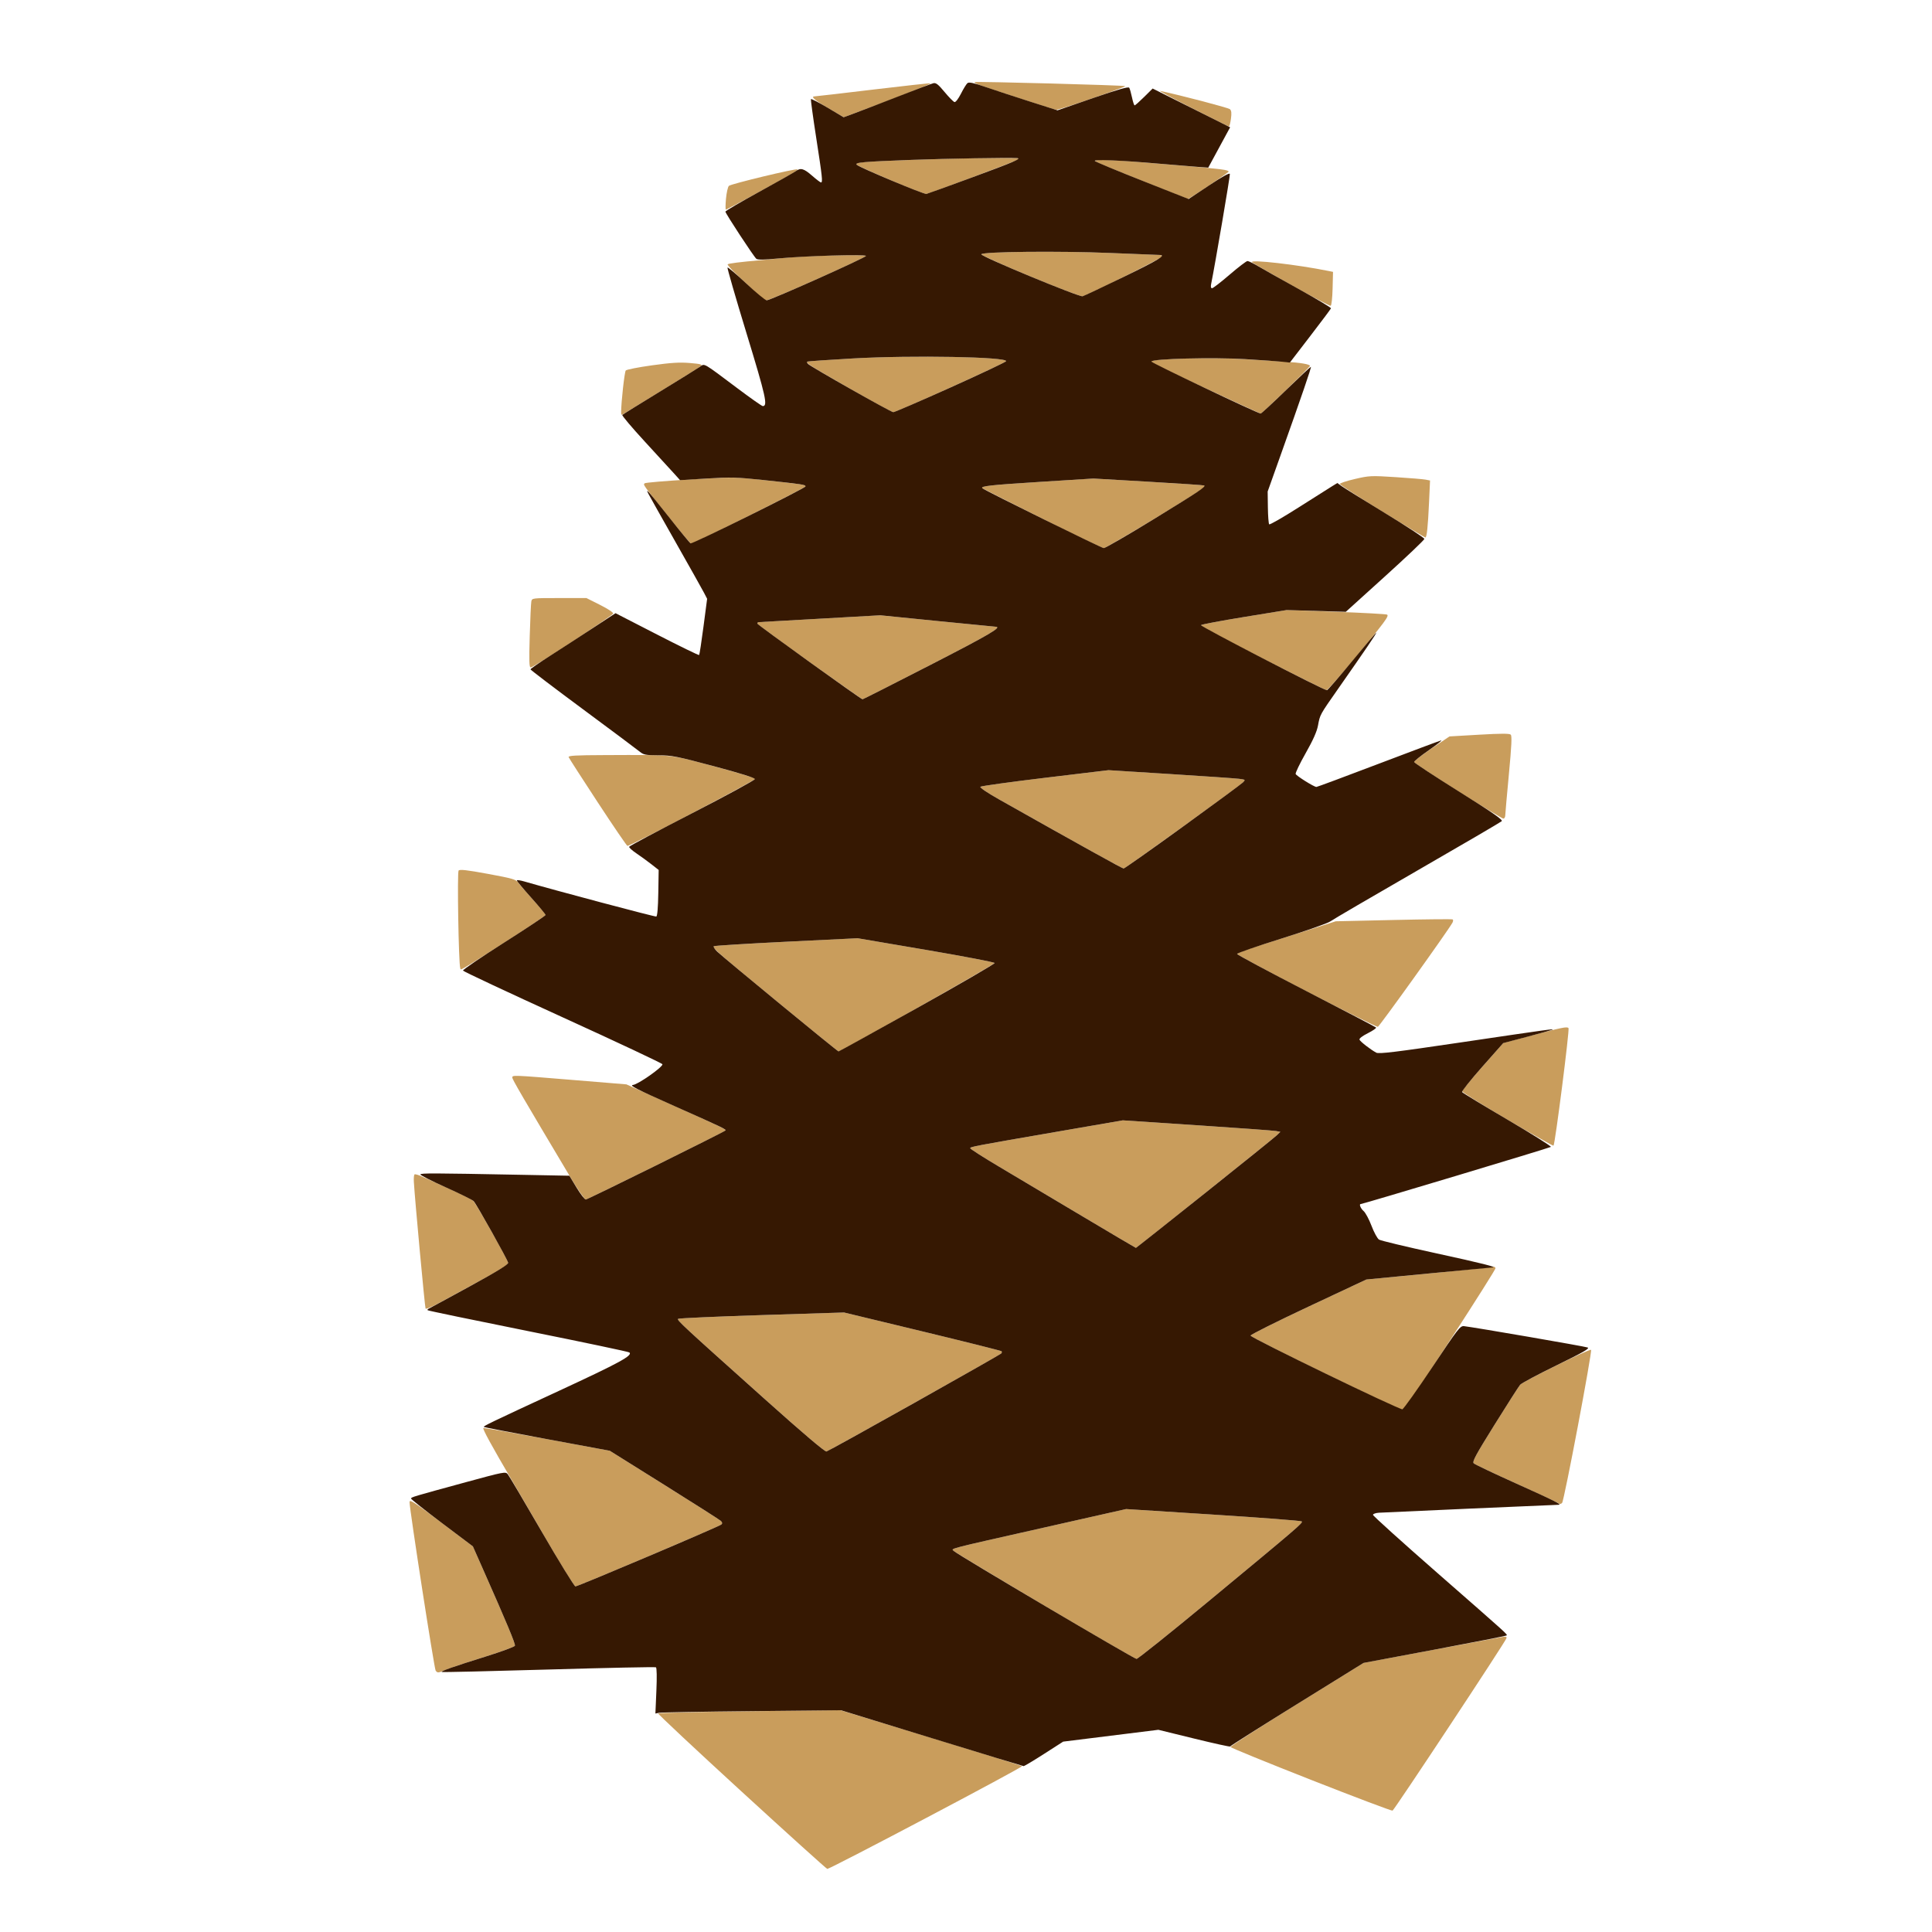 <svg xmlns="http://www.w3.org/2000/svg" xmlns:svg="http://www.w3.org/2000/svg" id="svg8" width="1280" height="1280" version="1.1" viewBox="0 0 1280 1280"><g id="layer1" transform="translate(0,541.75)"><g id="g5615" transform="matrix(0.352,0,0,0.352,0,478.709)"><g id="g4555" transform="matrix(0.75,0,0,0.75,0,184.563)"><path style="fill:#c99d5c;stroke-width:3.793;fill-opacity:1;opacity:1" id="path4561" d="M 1861.295,384.787 C 1745.048,278.278 1650.689,189.918 1651.609,188.43 c 0.919,-1.488 104.156,-3.925 229.415,-5.416 l 227.744,-2.712 226.565,68.971 c 124.61,37.934 227.882,70.155 229.492,71.602 2.872,2.581 -481.915,258.337 -488.708,257.825 -1.905,-0.144 -98.575,-87.404 -214.821,-193.913 z m 1428.677,-29.629 c -110.366,-43.39 -201.19,-80.461 -201.83,-82.381 -0.64,-1.92 74.175,-50.165 166.256,-107.211 l 167.42,-103.72 165.477,-31.025 c 91.012,-17.064 172.022,-32.231 180.022,-33.704 11.432,-2.106 14.273,-1.55 13.274,2.595 C 3778.646,7.775 3499.234,430.649 3494.652,432.46 c -2.208,0.873 -94.315,-33.913 -204.681,-77.303 z M 1093.317,81.183 c -3.507,-4.529 -65.528,-404.961 -65.525,-423.059 0,-7.468 11.403,-0.121 79.463,51.2 l 79.461,59.918 24.373,54.993 c 60.458,136.411 82.844,190.03 81.165,194.406 -0.995,2.593 -36.586,15.577 -79.09,28.853 -42.505,13.275 -84.751,27.353 -93.882,31.284 -19.628,8.45 -21.173,8.593 -25.964,2.406 z M 2622.818,-80.953 C 2499.88,-153.844 2396.817,-215.96 2393.789,-218.988 c -6.927,-6.928 -24.417,-2.378 228.127,-59.348 l 204.138,-46.051 218.736,13.927 c 120.305,7.66 220.179,15.322 221.943,17.027 3.724,3.598 -6.809,12.627 -236.281,202.546 -94.816,78.473 -175.029,142.63 -178.252,142.571 -3.223,-0.057 -106.445,-59.745 -229.383,-132.636 z M 1374.893,-241.187 c -35.344,-61.013 -74.77,-128.853 -87.615,-150.756 -54.3,-92.594 -77.289,-134.688 -74.132,-135.74 1.848,-0.616 73.967,11.96 160.263,27.947 l 156.902,29.067 136.533,85.386 c 75.093,46.962 139.02,87.703 142.06,90.536 3.757,3.501 4.288,6.389 1.657,9.019 -4.899,4.899 -359.832,155.474 -366.481,155.474 -2.709,0 -33.844,-49.92 -69.188,-110.933 z m 2537.004,-97.294 c -1.996,-1.915 -49.71,-24.217 -106.03,-49.561 -56.32,-25.344 -104.677,-48.314 -107.459,-51.044 -4.2,-4.122 4.729,-20.659 52.606,-97.429 31.716,-50.856 60.446,-95.732 63.844,-99.726 7.229,-8.496 174.676,-90.987 177.982,-87.681 3.518,3.518 -67.478,378.822 -72.671,384.155 -2.837,2.914 -6.054,3.414 -8.273,1.287 z M 1918.621,-600.851 c -206.578,-184.858 -220.357,-197.62 -216.898,-200.894 1.676,-1.587 96.061,-5.821 209.744,-9.409 l 206.696,-6.524 196.387,47.379 c 108.013,26.058 197.499,48.491 198.858,49.85 1.359,1.359 0.878,4.023 -1.069,5.92 -5.136,5.005 -430.948,243.753 -438.222,245.706 -3.976,1.068 -58.44,-45.176 -155.496,-132.028 z m 1405.586,-64.104 c -102.21,-49.641 -185.837,-92.259 -185.837,-94.708 0,-2.449 65.355,-35.116 145.233,-72.593 l 145.233,-68.141 156.278,-15.043 c 85.953,-8.274 158.476,-15.869 161.162,-16.879 2.686,-1.01 5.776,0.488 6.866,3.329 1.515,3.949 -207.933,327.355 -226.841,350.262 -2.152,2.607 -6.691,4.58 -10.086,4.385 -3.395,-0.196 -89.799,-40.971 -192.01,-90.612 z M 1067.999,-827.47 c -1.799,-2.911 -27.171,-277.304 -29.418,-318.148 -0.485,-8.808 0.238,-17.134 1.605,-18.501 1.367,-1.367 10.421,1.244 20.12,5.803 9.699,4.559 40.911,18.638 69.361,31.286 28.449,12.648 54.537,25.777 57.973,29.175 7.625,7.54 86.129,146.825 87.551,155.336 0.73,4.366 -19.306,17.14 -71.043,45.295 -39.633,21.568 -86.023,46.825 -103.089,56.127 -17.066,9.302 -31.944,15.434 -33.061,13.626 z m 1647.15,-232.327 c -73.859,-44.001 -167.142,-99.538 -207.297,-123.416 -40.154,-23.878 -73.007,-44.865 -73.007,-46.637 0,-3.703 7.25,-5.081 222.74,-42.338 l 160.163,-27.691 186.859,12.363 c 102.773,6.799 191.76,13.293 197.749,14.43 l 10.889,2.067 -8.993,8.667 c -9.673,9.323 -351.623,282.558 -353.618,282.558 -0.659,0 -61.627,-36.001 -135.487,-80.002 z m -1282.556,-95.406 c -121.18,-203.25 -146.904,-247.352 -146.904,-251.863 0,-6.685 -1.169,-6.731 153.6,5.996 l 132.741,10.915 122.72,55.149 c 121.692,54.687 128.434,57.962 125.379,60.915 -4.591,4.436 -345.73,172.932 -350.12,172.932 -2.857,0 -19.694,-24.32 -37.416,-54.044 z m 2350.519,-146.372 c -62.578,-36.829 -113.778,-68.872 -113.778,-71.207 0,-2.335 23.271,-30.594 51.712,-62.797 l 51.712,-58.551 62.065,-16.411 c 85.959,-22.728 97.523,-25.108 101.446,-20.88 3.088,3.329 -33.642,291.205 -37.655,295.122 -0.949,0.926 -52.926,-28.448 -115.504,-65.277 z m -1826.65,-291.177 c -155.809,-128.417 -169.256,-140.136 -165.317,-144.074 1.401,-1.401 83.234,-6.491 181.85,-11.309 l 179.302,-8.761 171.614,29.203 c 94.388,16.062 171.898,30.91 172.245,32.995 0.543,3.261 -385.175,221.63 -391.783,221.803 -1.327,0.034 -67.887,-53.901 -147.911,-119.856 z m 1322.235,-31.073 c -95.953,-49.579 -174.277,-91.781 -174.055,-93.783 0.222,-2.002 26.676,-11.877 58.785,-21.945 32.11,-10.068 87.72,-27.663 123.578,-39.1 l 65.197,-20.794 145.208,-3.257 c 79.864,-1.791 146.53,-2.439 148.147,-1.44 1.617,0.999 1.382,4.7 -0.522,8.223 -10.278,19.024 -183.407,260.646 -187.283,261.375 -2.527,0.475 -83.102,-39.7 -179.054,-89.279 z m -2123.72,-58.339 c -4.085,-11.982 -7.903,-240.259 -4.091,-244.58 3.022,-3.426 20.456,-1.452 73.626,8.334 60.55,11.144 70.465,13.965 75.77,21.555 3.357,4.803 20.221,24.371 37.475,43.484 17.254,19.113 31.371,36.229 31.371,38.034 0,1.806 -45.42,32.248 -100.933,67.649 -122.32,78.004 -111.163,71.547 -113.216,65.524 z m 1532.076,-322.048 c -70.921,-39.815 -151.704,-85.221 -179.517,-100.903 -30.023,-16.928 -49.18,-29.901 -47.151,-31.931 1.88,-1.88 74.983,-12.015 162.45,-22.521 l 159.032,-19.103 155.496,9.767 c 85.523,5.372 162.988,10.725 172.146,11.897 16.319,2.088 16.507,2.272 9.482,9.28 -11.034,11.005 -294.895,215.795 -299.197,215.853 -2.086,0.026 -61.819,-32.524 -132.741,-72.339 z m -1186.726,-93.322 c -39.262,-59.9 -72.226,-111.1 -73.254,-113.778 -1.488,-3.877 16.962,-4.936 90.507,-5.196 176.505,-0.623 159.347,-2.385 274.119,28.153 56.154,14.941 102.73,29.081 103.503,31.422 1.204,3.649 -312.417,168.306 -320.572,168.306 -1.605,0 -35.042,-49.009 -74.303,-108.908 z m 2158.272,-28.787 c -60.139,-37.95 -109.632,-70.707 -109.985,-72.793 -0.353,-2.086 19.521,-17.396 44.164,-34.022 l 44.806,-30.23 74.66,-4.324 c 54.742,-3.17 75.827,-3.2 79.034,-0.111 3.299,3.178 2.171,27.506 -4.594,99.028 -4.932,52.148 -9.034,98.655 -9.115,103.348 -0.081,4.693 -2.28,8.437 -4.888,8.319 -2.607,-0.118 -53.945,-31.264 -114.084,-69.215 z m -1626.431,-323.373 c -71.6,-51.253 -130.75,-94.773 -131.446,-96.711 -0.695,-1.938 1.011,-3.636 3.793,-3.773 2.781,-0.137 72.47,-4.062 154.864,-8.722 l 149.807,-8.472 142.222,14.287 c 78.222,7.858 144.356,14.342 146.963,14.411 17.732,0.464 -14.978,19.654 -163.441,95.887 -92.418,47.455 -169.056,86.281 -170.307,86.281 -1.251,0 -60.856,-41.934 -132.456,-93.187 z m 1135.295,-9.95 c -86.926,-44.267 -155.299,-81.268 -153.499,-83.068 1.786,-1.786 50.964,-11.025 109.284,-20.532 l 106.038,-17.285 123.313,4.446 c 67.822,2.445 125.535,5.608 128.252,7.029 6.023,3.15 -4.842,17.723 -87.624,117.535 -32.962,39.742 -61.975,72.132 -64.474,71.978 -2.499,-0.154 -75.079,-36.2 -161.29,-80.102 z m -1838.097,-55.203 c 1.264,-43.283 3.08,-82.536 4.035,-87.23 1.724,-8.469 2.251,-8.533 70.007,-8.533 h 68.27 l 34.318,17.235 c 19.392,9.739 33.668,19.184 32.824,21.715 -1.809,5.427 -199.88,134.98 -206.841,135.29 -3.94,0.175 -4.457,-15.35 -2.613,-78.478 z m 1285.628,-295.5 c -81.351,-40.793 -148.715,-74.926 -149.698,-75.852 -5.58,-5.258 20.409,-8.137 142.986,-15.841 l 135.66,-8.526 138.372,8.014 c 76.105,4.408 138.996,8.637 139.757,9.399 0.762,0.762 0.364,3.038 -0.884,5.058 -4.333,7.011 -244.422,152.327 -251.333,152.122 -3.822,-0.114 -73.51,-33.582 -154.861,-74.375 z m -936.77,-3.548 c -66.06,-83.048 -64.478,-80.826 -60.314,-84.708 1.884,-1.756 52.981,-6.08 113.549,-9.608 108.282,-6.309 111.358,-6.285 183.941,1.442 99.501,10.592 106.054,11.583 106.054,16.037 0,3.507 -280.12,143.59 -287.13,143.588 -1.652,-4e-4 -26.897,-30.038 -56.1,-66.751 z m 1790.397,-14.09 c -58.245,-35.845 -106.032,-66.839 -106.193,-68.876 -0.161,-2.037 16.774,-7.667 37.633,-12.511 36.391,-8.452 40.536,-8.642 102.4,-4.685 35.461,2.268 69.388,5.095 75.394,6.284 l 10.919,2.16 -2.526,55.532 c -2.78,61.116 -5.63,87.9 -9.314,87.52 -1.328,-0.137 -50.069,-29.577 -108.314,-65.422 z m -1909.824,-249.626 c 0.11,-25.109 8.464,-100.32 11.557,-104.047 1.954,-2.355 31.472,-8.175 65.594,-12.933 48.161,-6.716 69.472,-8.033 95.261,-5.884 26.833,2.235 32.225,3.674 28.044,7.48 -2.847,2.592 -45.283,29.129 -94.303,58.972 -49.019,29.843 -92.966,56.762 -97.659,59.821 -8.013,5.222 -8.531,5.015 -8.494,-3.408 z m 1466.261,-59.482 c -74.839,-34.796 -136.279,-64.972 -136.533,-67.058 -0.868,-7.12 155.53,-10.977 236.575,-5.835 40.676,2.581 85.902,5.42 100.504,6.308 38.323,2.332 63.033,6.584 61.775,10.63 -1.523,4.901 -120.417,119.801 -123.633,119.481 -1.439,-0.143 -63.848,-28.73 -138.687,-63.526 z m -891.362,1.38 c -100.446,-57.7 -111.553,-64.702 -108.102,-68.152 0.955,-0.955 52.895,-4.599 115.421,-8.098 148.699,-8.32 387.522,-3.982 383.87,6.973 -1.51,4.53 -274.622,127.89 -283.141,127.89 -3.306,0 -51.928,-26.376 -108.048,-58.614 z m 1107.078,-260.36 c -52.148,-29.262 -96.522,-55.01 -98.607,-57.218 -7.499,-7.938 113.79,5.906 192.595,21.983 l 10.551,2.152 -1.069,42.03 c -0.605,23.796 -2.715,42.512 -4.862,43.142 -2.086,0.612 -46.459,-22.829 -98.607,-52.09 z m -1344.581,18.334 c -11.532,-10.909 -32.511,-30.713 -46.621,-44.009 -14.11,-13.296 -24.645,-25.184 -23.41,-26.418 2.191,-2.191 31.864,-5.911 81.516,-10.219 13.559,-1.177 40.865,-3.799 60.681,-5.827 54.213,-5.549 204.8,-9.147 204.8,-4.894 0,4.306 -240.048,111.388 -249.454,111.279 -3.6,-0.042 -15.981,-9.002 -27.513,-19.911 z m 689.383,-40.046 c -68.329,-28.424 -123.657,-53.425 -122.95,-55.557 2.191,-6.606 195.078,-8.564 323.037,-3.279 64.664,2.671 120.557,4.909 124.207,4.974 3.65,0.064 6.637,1.928 6.637,4.14 0,3.688 -183.609,95.19 -199.692,99.517 -3.961,1.066 -60.99,-20.573 -131.24,-49.796 z m -763.663,-194.996 c 1.404,-15.11 4.678,-29.598 7.274,-32.194 4.969,-4.969 169.093,-44.417 172.136,-41.374 0.971,0.971 -5.622,6.032 -14.651,11.246 -36.087,20.84 -162.766,89.796 -164.965,89.796 -1.291,0 -1.199,-12.363 0.206,-27.473 z m 1045.874,-44.282 c -61.214,-24.43 -114.121,-46.339 -117.57,-48.686 -11.611,-7.901 39.17,-5.496 225.077,10.661 91.596,7.96 108.138,10.153 108.012,14.319 -0.082,2.709 -99.492,69.186 -102.463,68.519 -0.966,-0.217 -51.841,-20.383 -113.055,-44.813 z m -631.049,-1.534 c -45.34,-19.291 -84.361,-36.999 -86.713,-39.351 -3.174,-3.174 0.97,-4.82 16.066,-6.383 33.454,-3.465 219.516,-9.774 302.891,-10.271 92.256,-0.55 89.77,-0.664 85.144,3.906 -3.283,3.243 -215.995,82.947 -229.262,85.905 -3.129,0.698 -42.785,-14.515 -88.126,-33.806 z m 755.622,-181.1 c -49.019,-24.964 -85.713,-44.667 -81.541,-43.785 52.152,11.029 171.874,42.395 175.819,46.063 3.785,3.518 4.445,9.928 2.489,24.154 -1.465,10.65 -3.783,19.273 -5.152,19.161 -1.369,-0.112 -42.595,-20.629 -91.614,-45.593 z m -913.441,-0.108 c -35.76,-20.931 -45.827,-29.948 -33.437,-29.948 2.785,0 68.796,-7.66 146.691,-17.022 77.896,-9.362 142.289,-16.362 143.096,-15.555 1.718,1.718 -85.361,35.984 -189.032,74.385 l -28.819,10.675 z m 467.812,-28.772 c -98.637,-32.299 -103.139,-33.956 -100.188,-36.869 2.106,-2.079 375.201,7.931 377.395,10.126 2.224,2.224 -165.518,59.806 -172.944,59.367 -3.111,-0.184 -50.03,-14.864 -104.264,-32.623 z"/><path style="fill:#361802;stroke-width:3.793;fill-opacity:1" id="path4559" d="m 2338.134,250.477 -227.556,-69.951 -223.763,2.224 c -123.07,1.223 -227.874,3.078 -232.898,4.122 l -9.135,1.898 2.463,-56.91 c 1.482,-34.238 1.045,-57.787 -1.097,-59.11 -1.958,-1.21 -123.362,1.297 -269.786,5.572 -146.424,4.275 -266.951,7.047 -267.837,6.161 -2.324,-2.324 28.88,-13.284 110.327,-38.751 39.376,-12.312 72.407,-24.505 73.402,-27.096 1.677,-4.368 -20.413,-57.286 -81.153,-194.401 l -24.361,-54.993 -77.577,-58.421 c -42.667,-32.131 -77.577,-59.817 -77.577,-61.524 0,-3.516 3.295,-4.5 138.407,-41.343 95.09,-25.93 98.788,-26.632 104.296,-19.809 3.141,3.89 41.511,68.842 85.266,144.337 43.755,75.495 81.782,137.264 84.504,137.264 6.663,0 361.594,-150.565 366.503,-155.474 2.63,-2.63 2.099,-5.518 -1.657,-9.019 -3.039,-2.833 -66.966,-43.574 -142.06,-90.536 l -136.533,-85.386 -157.317,-29.145 c -86.525,-16.03 -157.943,-29.771 -158.708,-30.536 -2.108,-2.108 14.605,-10.15 188.974,-90.927 151.892,-70.365 185.012,-88.433 176.218,-96.134 -2.01,-1.76 -116.295,-25.841 -253.966,-53.513 -137.671,-27.672 -251.164,-51.236 -252.207,-52.364 -1.043,-1.128 -0.19,-2.776 1.896,-3.662 2.086,-0.886 48.166,-25.893 102.4,-55.57 71.249,-38.988 98.326,-55.64 97.591,-60.019 -1.27,-7.575 -79.406,-147.12 -86.62,-154.697 -2.911,-3.057 -34.404,-18.619 -69.985,-34.582 -35.581,-15.963 -64.166,-30.528 -63.521,-32.367 1.191,-3.397 29.761,-3.29 250.072,0.936 l 123.745,2.374 18.05,29.858 c 9.928,16.422 20.349,29.858 23.16,29.858 4.47,0 345.599,-168.633 350.243,-173.138 2.97,-2.881 -4.947,-6.686 -126.772,-60.929 -96.568,-42.997 -115.215,-52.486 -105.082,-53.474 12.8,-1.248 74.551,-44.545 74.013,-51.896 -0.152,-2.086 -112.59,-54.993 -249.86,-117.57 -137.27,-62.578 -250.119,-115.484 -250.776,-117.57 -0.656,-2.086 45.71,-33.612 103.037,-70.059 57.327,-36.447 104.231,-67.692 104.231,-69.433 0,-1.742 -16.213,-21.287 -36.03,-43.434 -19.816,-22.146 -36.03,-41.583 -36.03,-43.192 0,-1.609 8.107,-0.572 18.015,2.305 79.637,23.123 328.63,89.301 331.897,88.212 2.661,-0.887 4.448,-21.781 5.059,-59.134 l 0.944,-57.762 -17.963,-14.078 c -9.88,-7.743 -26.81,-20.051 -37.624,-27.352 -10.813,-7.301 -19.142,-14.84 -18.509,-16.754 0.634,-1.914 71.883,-39.855 158.333,-84.315 86.449,-44.459 157.181,-82.987 157.181,-85.618 0,-3.057 -36.968,-14.65 -102.4,-32.115 -92.65,-24.729 -105.893,-27.35 -139.087,-27.524 -32.73,-0.172 -37.843,-1.15 -47.407,-9.072 -5.896,-4.883 -70.027,-52.793 -142.513,-106.467 -72.486,-53.673 -131.753,-98.744 -131.705,-100.158 0.048,-1.414 22.661,-17.015 50.252,-34.669 27.59,-17.654 75.594,-48.779 106.676,-69.166 l 56.511,-37.067 103.982,53.423 c 57.19,29.383 104.802,52.603 105.804,51.6 1.002,-1.002 5.93,-33.171 10.95,-71.487 l 9.128,-69.665 -7.744,-14.973 c -4.259,-8.235 -36.35,-65.408 -71.314,-127.052 -34.963,-61.644 -65.734,-116.346 -68.379,-121.561 -4.334,-8.543 -4.226,-8.919 1.085,-3.793 3.242,3.129 27.436,32.996 53.763,66.37 26.328,33.375 49.345,61.207 51.149,61.85 5.105,1.818 288.301,-138.513 288.301,-142.861 0,-4.454 -6.523,-5.44 -106.193,-16.055 -66.035,-7.033 -81.168,-7.439 -141.308,-3.787 l -67.352,4.09 -14.188,-15.779 c -7.804,-8.678 -41.01,-44.906 -73.792,-80.507 -32.782,-35.6 -58.382,-65.907 -56.889,-67.349 1.493,-1.442 43.674,-27.622 93.737,-58.179 50.062,-30.557 95.566,-58.785 101.118,-62.728 12.078,-8.577 5.951,-12.102 94.527,54.386 32.512,24.404 60.913,44.371 63.115,44.371 13.057,0 7.768,-23.68 -40.82,-182.771 -27.381,-89.653 -48.856,-163.933 -47.721,-165.067 1.134,-1.134 22.358,16.932 47.164,40.147 24.806,23.215 47.869,42.209 51.25,42.209 9.282,0 249.056,-107.214 249.056,-111.364 0,-4.599 -154.687,-0.108 -221.258,6.423 -33.981,3.334 -50.219,3.58 -53.737,0.815 -6.124,-4.813 -77.716,-113.941 -77.716,-118.464 0,-1.764 38.02,-24.044 84.489,-49.51 46.469,-25.466 87.856,-48.847 91.97,-51.958 12.095,-9.143 20.266,-6.913 40.938,11.17 10.73,9.387 20.819,17.067 22.419,17.067 4.801,0 3.43,-12.865 -11.923,-111.882 -8.085,-52.148 -14.045,-95.907 -13.243,-97.241 0.802,-1.335 19.601,8.366 41.775,21.556 l 40.317,23.983 27.036,-9.971 c 14.87,-5.484 63.729,-24.274 108.577,-41.756 44.847,-17.482 85.184,-32.67 89.637,-33.752 6.41,-1.556 12.253,3.047 28.047,22.096 10.973,13.234 22.183,24.599 24.911,25.254 2.839,0.682 9.769,-8.334 16.206,-21.086 6.185,-12.253 13.523,-24.168 16.306,-26.478 3.808,-3.16 15.384,-0.648 46.769,10.148 22.94,7.891 72.662,24.198 110.494,36.239 l 68.785,21.892 88.56,-30.579 c 63.269,-21.846 89.357,-29.307 91.351,-26.124 1.535,2.45 4.664,13.415 6.953,24.366 2.289,10.951 5.272,19.911 6.628,19.911 1.356,0 12.082,-9.516 23.836,-21.147 l 21.37,-21.147 97.203,48.644 97.203,48.644 -27.441,50.632 -27.441,50.632 -30.341,-2.242 c -16.687,-1.233 -58.501,-4.703 -92.918,-7.712 -97.585,-8.53 -165.621,-11.353 -161.185,-6.687 2.086,2.194 55.846,24.553 119.467,49.686 l 115.674,45.697 51.2,-34.058 c 34.475,-22.932 51.577,-32.326 52.352,-28.756 0.9,4.139 -37.107,227.353 -47.045,276.29 -1.354,6.668 -0.508,10.43 2.344,10.43 2.454,0 22.328,-15.36 44.164,-34.133 21.836,-18.773 41.944,-34.133 44.684,-34.133 2.74,0 14.28,5.547 25.644,12.326 11.364,6.779 57.611,32.806 102.77,57.837 45.16,25.031 81.701,46.854 81.203,48.495 -0.498,1.641 -23.924,32.947 -52.059,69.569 l -51.154,66.585 -18.963,-2.05 c -10.43,-1.128 -52.243,-4.082 -92.918,-6.566 -80.805,-4.933 -234.856,-1.003 -235.671,6.012 -0.36,3.097 265.635,129.719 274.317,130.584 1.439,0.143 29.912,-26.193 63.273,-58.525 33.362,-32.332 61.575,-58.785 62.697,-58.785 2.091,0 -22.505,71.751 -77.357,225.659 l -31.088,87.23 0.528,39.802 c 0.29,21.891 1.783,41.057 3.318,42.591 1.534,1.534 34.312,-17.273 72.838,-41.793 38.527,-24.521 76.384,-48.479 84.127,-53.241 l 14.078,-8.658 10.574,7.755 c 5.816,4.266 54.947,34.805 109.181,67.865 54.234,33.06 98.607,62.16 98.607,64.667 0,2.507 -44.373,44.709 -98.607,93.783 l -98.608,89.225 -74.205,-2.237 -74.205,-2.237 -105.842,17.253 c -58.213,9.489 -107.303,18.714 -109.087,20.499 -2.866,2.866 307.618,163.452 316.024,163.452 1.819,0 29.937,-32.427 62.486,-72.059 32.548,-39.633 60.049,-72.059 61.112,-72.059 1.984,0 -27.649,43.603 -95.367,140.326 -46.38,66.245 -45.545,64.725 -50.63,92.231 -2.837,15.348 -12.234,36.445 -30.976,69.547 -14.797,26.134 -26.097,49.618 -25.111,52.188 1.888,4.92 46.1,32.553 52.085,32.553 1.918,0 71.343,-25.826 154.276,-57.392 82.934,-31.565 154.202,-58.221 158.374,-59.235 4.172,-1.014 -9.398,9.879 -30.155,24.206 -20.757,14.328 -37.554,27.757 -37.327,29.843 0.227,2.086 50.808,35.366 112.401,73.956 85.487,53.559 110.924,71.203 107.49,74.556 -2.474,2.416 -97.855,58.196 -211.957,123.956 -114.102,65.76 -212.387,123.207 -218.41,127.66 -6.023,4.453 -61.147,23.778 -122.497,42.945 -61.35,19.166 -111.412,36.542 -111.249,38.614 0.163,2.071 78.103,43.872 173.198,92.892 95.096,49.019 174.068,90.294 175.494,91.722 1.426,1.428 -7.767,7.826 -20.429,14.218 -14.217,7.176 -22.268,13.437 -21.05,16.367 2.076,4.995 28.029,25.071 42.101,32.566 6.702,3.57 47.128,-1.34 212.385,-25.794 224.727,-33.255 237.017,-34.945 228.759,-31.462 -3.129,1.32 -31.989,9.336 -64.135,17.814 l -58.446,15.414 -52.77,59.639 c -29.023,32.801 -51.764,61.266 -50.535,63.254 1.229,1.988 52.521,33.127 113.983,69.197 61.462,36.07 110.48,66.85 108.93,68.4 -2.257,2.258 -471.967,143.422 -477.221,143.422 -4.749,0 -0.152,11.152 7.25,17.588 4.793,4.168 13.754,20.905 19.911,37.194 6.158,16.289 14.609,31.782 18.781,34.428 4.172,2.647 68.172,17.997 142.222,34.111 118.073,25.694 156.643,35.438 141.915,35.852 -2.255,0.063 -74.287,6.886 -160.07,15.162 l -155.97,15.047 -145.233,68.141 c -79.878,37.477 -145.233,70.142 -145.233,72.589 0,5.359 372.994,186.348 380.9,184.825 3.045,-0.586 36.791,-47.994 74.992,-105.35 64.966,-97.543 70.128,-104.21 79.849,-103.149 25.163,2.748 303.182,50.728 310.008,53.501 6.055,2.46 -9.627,11.478 -77.748,44.709 -46.933,22.895 -88.114,44.896 -91.512,48.889 -3.398,3.994 -32.128,48.871 -63.844,99.726 -47.877,76.77 -56.807,93.307 -52.606,97.429 2.783,2.73 51.139,25.7 107.459,51.044 96.852,43.583 115.54,52.988 105.293,52.988 -7.101,0 -433.987,18.86 -450.419,19.899 -8.459,0.535 -15.17,2.913 -15.17,5.374 0,2.428 72.533,67.893 161.185,145.48 181.302,158.671 176.659,154.475 173.939,157.195 -1.097,1.097 -82.279,17.051 -180.405,35.453 L 3421.881,61.805 3254.526,165.485 c -92.045,57.024 -167.355,104.712 -167.355,105.973 0,1.261 -40.533,-7.645 -90.074,-19.791 l -90.074,-22.083 -119.467,14.852 -119.467,14.851 -48.131,30.889 c -26.472,16.989 -49.512,30.745 -51.2,30.57 -1.688,-0.174 -105.469,-31.796 -230.624,-70.269 z m 692.319,-341.364 c 229.472,-189.919 240.005,-198.948 236.281,-202.546 -1.764,-1.704 -101.639,-9.367 -221.943,-17.027 l -218.736,-13.927 -204.138,46.051 c -252.545,56.971 -235.055,52.421 -228.127,59.348 8.948,8.947 452.007,270.554 458.412,270.671 3.223,0.057 83.436,-64.098 178.252,-142.571 z M 2294.519,-590.774 c 117.855,-66.169 215.874,-121.859 217.821,-123.756 1.947,-1.897 2.428,-4.561 1.069,-5.92 -1.359,-1.359 -90.845,-23.791 -198.858,-49.85 l -196.387,-47.379 -206.696,6.524 c -113.683,3.588 -208.068,7.822 -209.744,9.409 -3.459,3.274 10.32,16.037 216.898,200.894 97.056,86.851 151.52,133.095 155.496,132.028 3.366,-0.904 102.546,-55.781 220.401,-121.95 z m 729.027,-525.966 c 94.442,-75.32 175.76,-140.845 180.707,-145.613 l 8.993,-8.667 -10.889,-2.067 c -5.989,-1.137 -94.976,-7.63 -197.749,-14.43 l -186.859,-12.363 -160.163,27.691 c -215.491,37.257 -222.74,38.635 -222.74,42.338 0,1.772 32.853,22.759 73.007,46.637 40.154,23.878 133.438,79.415 207.297,123.416 73.859,44.001 134.828,80.002 135.487,80.002 0.659,0 78.469,-61.625 172.911,-136.945 z M 2301.786,-1581.932 c 107.25,-59.936 194.717,-110.68 194.369,-112.766 -0.347,-2.086 -77.858,-16.934 -172.245,-32.995 l -171.614,-29.203 -179.302,8.761 c -98.616,4.819 -180.449,9.908 -181.85,11.309 -1.401,1.401 2.485,7.41 8.635,13.351 16.628,16.062 301.785,250.653 304.593,250.579 1.327,-0.034 90.163,-49.101 197.413,-109.037 z m 665.918,-454.317 c 79.265,-57.379 147.344,-107.543 151.286,-111.476 7.026,-7.008 6.837,-7.192 -9.482,-9.28 -9.157,-1.172 -86.623,-6.525 -172.146,-11.897 l -155.496,-9.767 -159.032,19.103 c -87.468,10.507 -160.57,20.641 -162.45,22.521 -2.03,2.03 17.128,15.003 47.151,31.931 204.7,115.416 309.008,173.286 312.258,173.242 2.086,-0.03 68.646,-46.998 147.911,-104.378 z m -632.775,-406.538 c 148.464,-76.233 181.173,-95.423 163.441,-95.887 -2.607,-0.068 -68.741,-6.553 -146.963,-14.411 l -142.222,-14.287 -149.807,8.472 c -82.394,4.66 -152.083,8.584 -154.864,8.722 -2.781,0.137 -4.488,1.835 -3.793,3.773 1.344,3.746 260.04,189.898 263.901,189.898 1.251,0 77.889,-38.827 170.307,-86.281 z m 562.931,-367.306 c 112.547,-69.103 127.9,-79.369 124.211,-83.058 -0.762,-0.762 -63.653,-4.992 -139.757,-9.399 l -138.372,-8.014 -135.66,8.526 c -122.576,7.704 -148.566,10.583 -142.986,15.841 5.877,5.537 298.867,150.058 304.558,150.226 3.822,0.113 61.425,-33.241 128.006,-74.121 z m -512.166,-329.082 c 75.868,-34.142 138.503,-63.758 139.188,-65.814 3.652,-10.955 -235.171,-15.293 -383.87,-6.973 -62.526,3.499 -114.466,7.143 -115.421,8.098 -0.955,0.955 0.019,3.492 2.164,5.637 7.679,7.679 208.1,121.128 213.987,121.128 3.306,0 68.085,-27.934 143.953,-62.076 z m 434.466,-277.503 c 88.612,-43.049 107.549,-54.652 89.707,-54.968 -3.65,-0.064 -59.544,-2.303 -124.207,-4.974 -127.959,-5.285 -320.847,-3.327 -323.037,3.279 -1.759,5.306 245.36,107.728 254.19,105.353 3.852,-1.036 50.359,-22.947 103.348,-48.69 z m -379.626,-249.919 c 104.473,-38.507 124.489,-47.12 111.692,-48.063 -19.919,-1.467 -177.785,1.154 -263.396,4.373 -124.314,4.674 -144.666,6.484 -138.809,12.34 6.889,6.889 168.592,74.549 174.839,73.157 3.129,-0.698 55.182,-19.511 115.674,-41.807 z"/></g></g></g></svg>